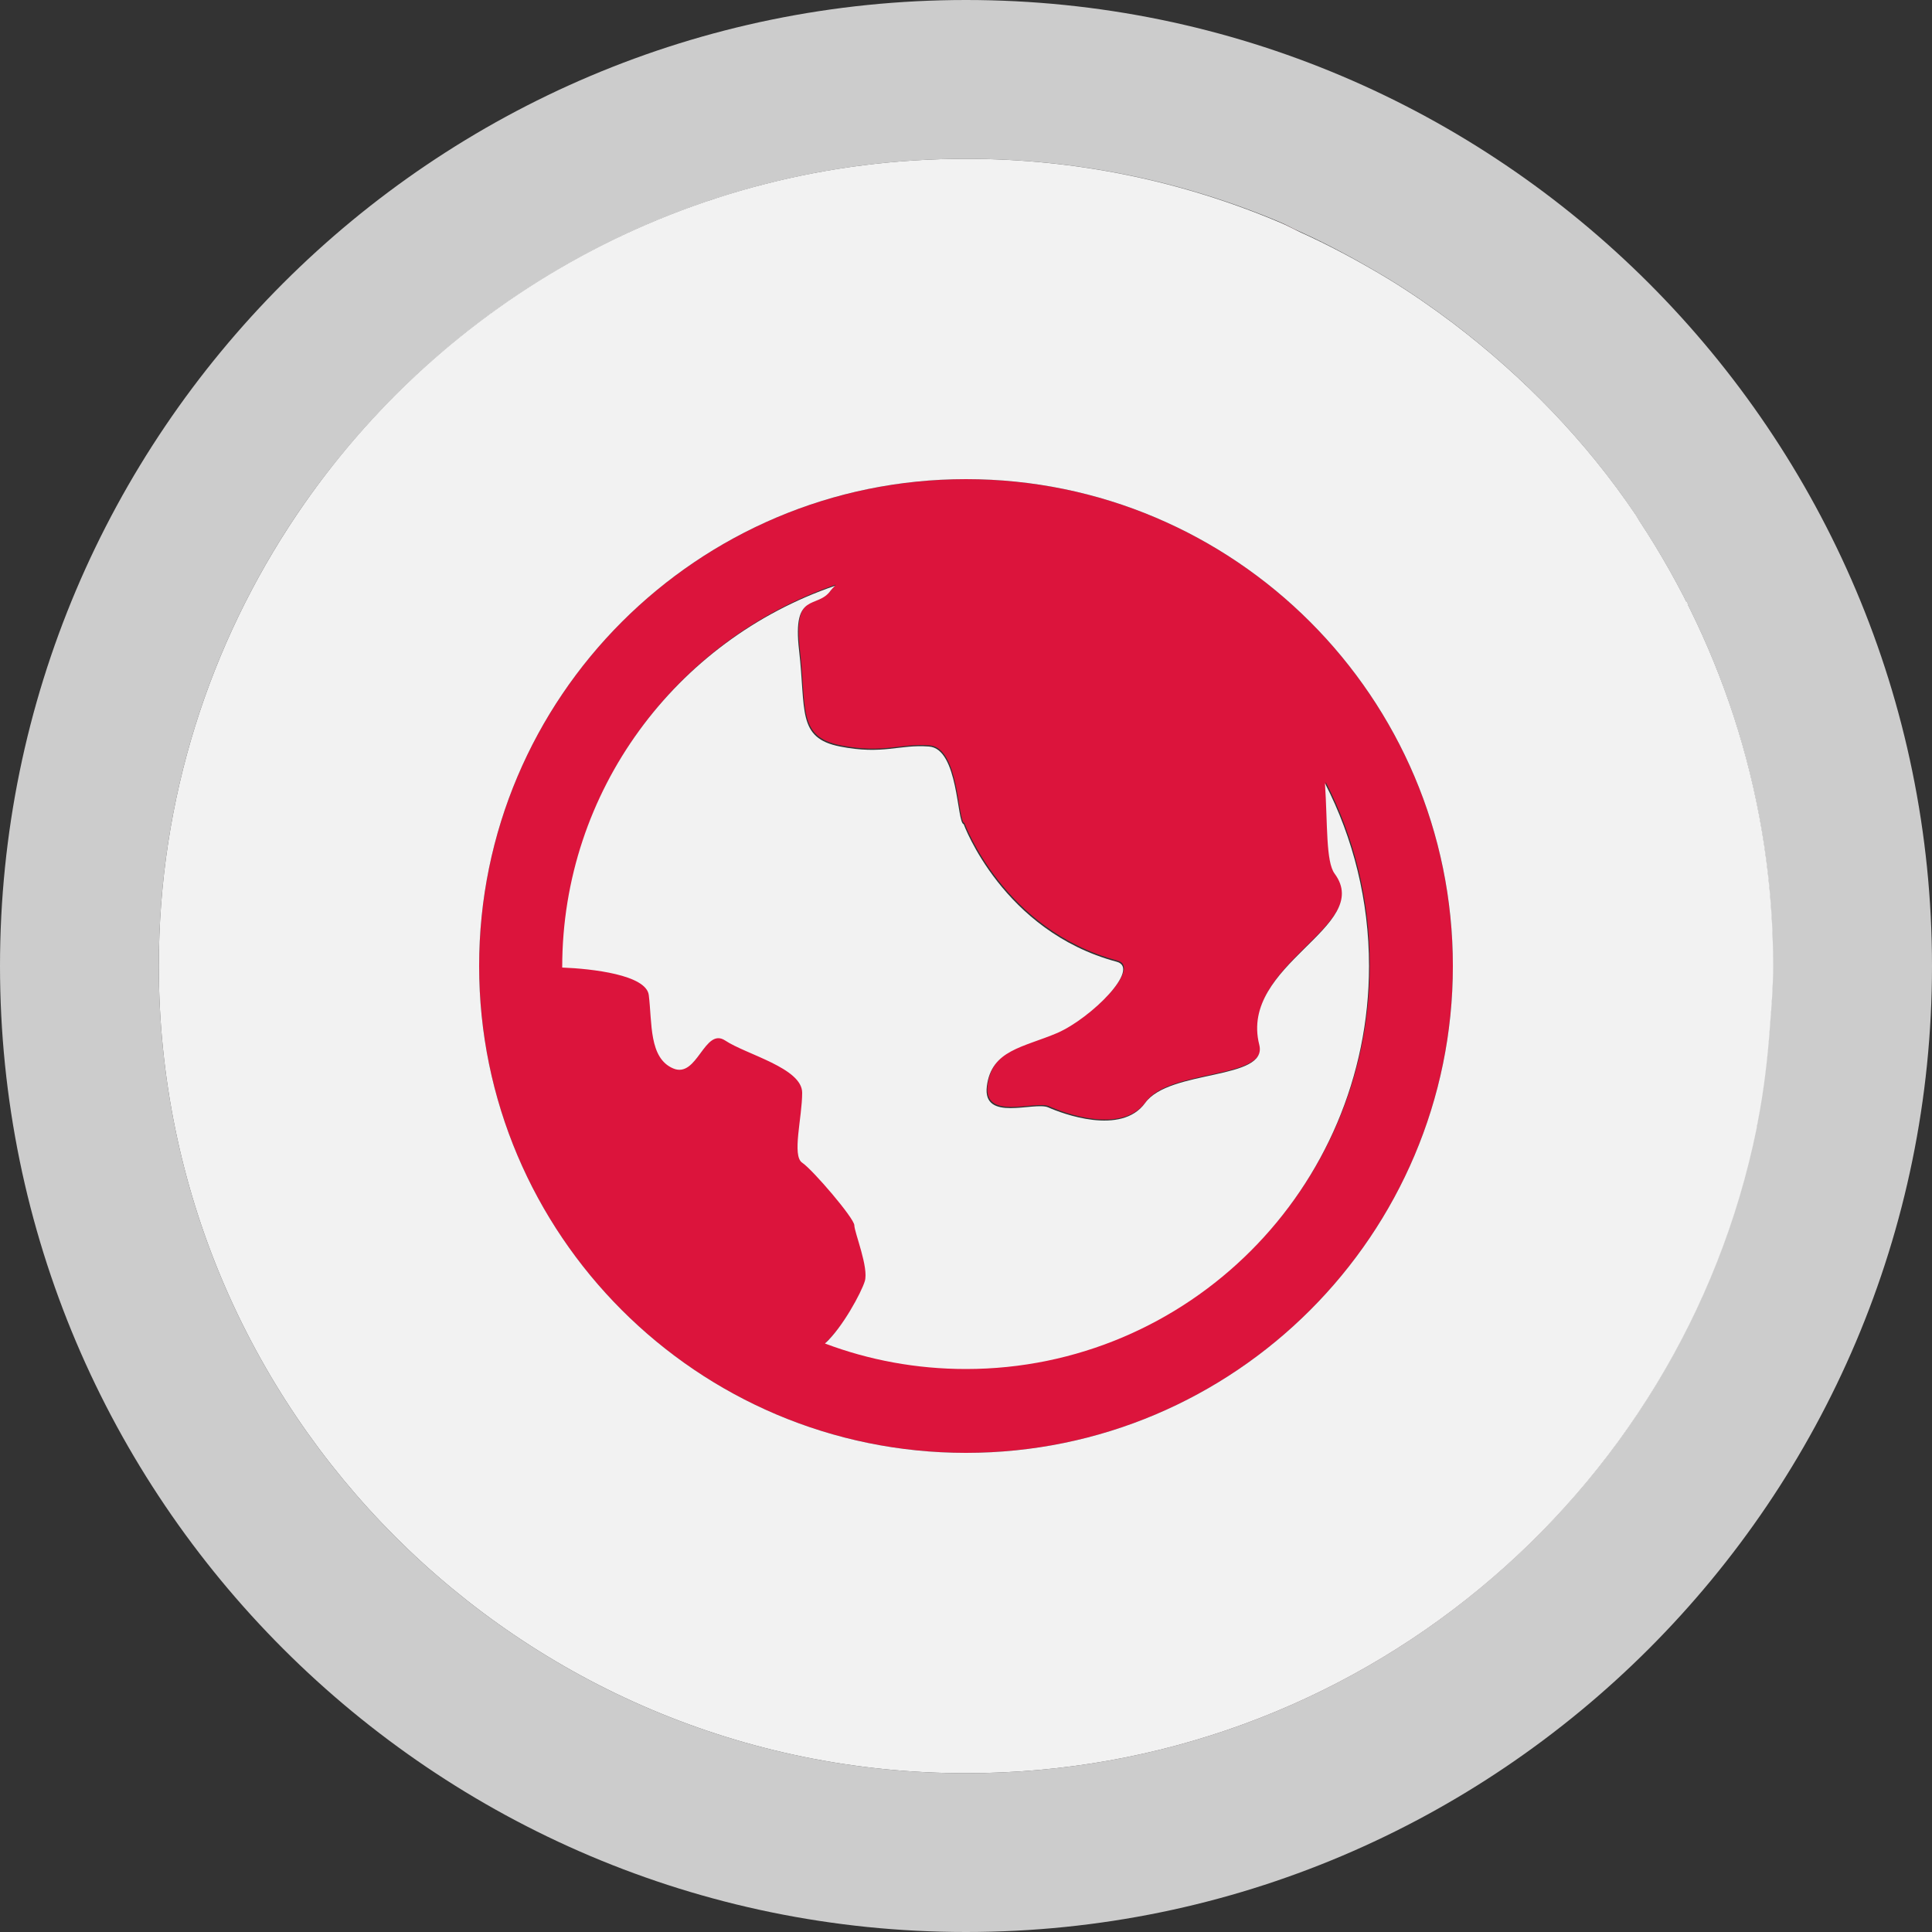 <?xml version="1.0" encoding="utf-8"?>
<!-- Generator: Adobe Illustrator 21.0.2, SVG Export Plug-In . SVG Version: 6.00 Build 0)  -->
<svg version="1.1" id="Layer_1" xmlns="http://www.w3.org/2000/svg" xmlns:xlink="http://www.w3.org/1999/xlink" x="0px" y="0px"
	 viewBox="0 0 50 50" style="enable-background:new 0 0 50 50;" xml:space="preserve">
<rect x="0" y="0" width="50" height="50" fill="#333333" stroke="none"/>
<style type="text/css">
	.st0{fill:#DC143C;}
	.st1{fill:#FFFFFF;}
	.st2{fill:#F2F2F2;}
	.st3{fill:#CCCCCC;}
</style>
<path class="st0" d="M25,37.6c6.95,0,12.6-5.65,12.6-12.6c0-6.95-5.65-12.6-12.6-12.6c-6.95,0-12.6,5.65-12.6,12.6
	C12.4,31.95,18.05,37.6,25,37.6z M14.57,25c0-4.57,2.96-8.46,7.06-9.87c-0.04,0.04-0.08,0.08-0.11,0.12c-0.35,0.5-1,0-0.82,1.55
	c0.18,1.55-0.06,2.27,1.06,2.49c1.12,0.22,1.53-0.06,2.3,0c0.77,0.06,0.72,1.98,0.9,2.01c0,0,1.01,2.77,3.96,3.56
	c0.63,0.17-0.65,1.46-1.53,1.84c-0.88,0.39-1.71,0.44-1.83,1.38c-0.12,0.94,1.24,0.39,1.59,0.55s1.88,0.75,2.51-0.12
	c0.62-0.86,3.18-0.57,2.95-1.5c-0.53-2.09,2.96-3.05,1.95-4.43c-0.23-0.32-0.19-1.28-0.25-2.34c0.73,1.42,1.14,3.03,1.14,4.73
	c0,5.75-4.68,10.43-10.43,10.43c-1.28,0-2.51-0.23-3.65-0.66c0.46-0.41,0.94-1.31,1.03-1.61c0.11-0.35-0.27-1.27-0.27-1.45
	c0-0.18-1.08-1.44-1.35-1.62c-0.27-0.18,0-1.17,0-1.81c0-0.64-1.44-0.99-1.99-1.35c-0.54-0.36-0.72,0.99-1.35,0.72
	c-0.63-0.27-0.54-1.17-0.63-1.9c-0.07-0.52-1.45-0.68-2.22-0.74C14.57,25.01,14.57,25.01,14.57,25z"/>
<path class="st0" d="M42.32,13.32c0.03,0.05,0.06,0.1,0.09,0.15C42.38,13.43,42.35,13.37,42.32,13.32z"/>
<path class="st0" d="M33.13,5.76c0.17,0.07,0.33,0.17,0.5,0.24C33.46,5.92,33.3,5.83,33.13,5.76z"/>
<path class="st0" d="M45.81,26.52c-0.06,0.85-0.16,1.69-0.32,2.52C45.65,28.21,45.75,27.37,45.81,26.52z"/>
<path class="st0" d="M35.94,7.23c0.57,0.35,1.12,0.73,1.65,1.13C37.06,7.96,36.51,7.58,35.94,7.23z"/>
<path class="st0" d="M25,45.89C13.46,45.89,4.11,36.53,4.11,25v0C4.11,36.53,13.46,45.89,25,45.89c10.1,0,18.52-7.16,20.46-16.68
	C43.52,38.73,35.09,45.89,25,45.89z"/>
<path class="st3" d="M25,0C11.21,0,0,11.21,0,25s11.21,25,25,25s25-11.21,25-25S38.79,0,25,0z M4.11,25L4.11,25
	C4.11,25,4.11,25,4.11,25c0-4.33,1.32-8.34,3.57-11.68C11.43,7.77,17.79,4.11,25,4.11c2.88,0,5.63,0.58,8.13,1.64
	c0.17,0.07,0.33,0.17,0.5,0.24c0.8,0.36,1.56,0.78,2.31,1.23c0.57,0.35,1.12,0.73,1.65,1.13c1.83,1.39,3.44,3.05,4.73,4.96
	c0.03,0.05,0.06,0.1,0.09,0.15c2.19,3.3,3.47,7.26,3.47,11.52c0,0.51-0.04,1.02-0.08,1.52c-0.06,0.85-0.16,1.69-0.32,2.52
	c-0.01,0.06-0.01,0.12-0.03,0.17C43.52,38.73,35.09,45.89,25,45.89C13.46,45.89,4.11,36.53,4.11,25z"/>
<path class="st2" d="M16.79,25.75c0.09,0.72,0,1.63,0.63,1.9c0.63,0.27,0.81-1.08,1.35-0.72c0.54,0.36,1.99,0.71,1.99,1.35
	c0,0.64-0.27,1.63,0,1.81c0.27,0.18,1.35,1.44,1.35,1.62c0,0.18,0.38,1.1,0.27,1.45c-0.09,0.29-0.57,1.19-1.03,1.61
	c1.14,0.43,2.37,0.66,3.65,0.66c5.75,0,10.43-4.68,10.43-10.43c0-1.7-0.41-3.31-1.14-4.73c0.07,1.06,0.02,2.03,0.25,2.34
	c1.02,1.38-2.48,2.34-1.95,4.43c0.23,0.92-2.32,0.63-2.95,1.5c-0.62,0.86-2.15,0.28-2.51,0.12s-1.71,0.39-1.59-0.55
	c0.12-0.94,0.94-1,1.83-1.38c0.88-0.39,2.16-1.67,1.53-1.84c-2.95-0.79-3.96-3.56-3.96-3.56c-0.18-0.03-0.13-1.96-0.9-2.01
	c-0.77-0.06-1.18,0.22-2.3,0c-1.12-0.22-0.88-0.94-1.06-2.49c-0.18-1.55,0.47-1.05,0.82-1.55c0.03-0.04,0.07-0.08,0.11-0.12
	c-4.1,1.4-7.06,5.3-7.06,9.87c0,0.01,0,0.01,0,0.01C15.33,25.07,16.72,25.23,16.79,25.75z"/>
<path class="st2" d="M25,45.89c10.09,0,18.52-7.16,20.46-16.68c0.01-0.06,0.02-0.12,0.03-0.17c0.16-0.82,0.26-1.66,0.32-2.52
	c0.04-0.5,0.08-1.01,0.08-1.52c0-4.26-1.28-8.22-3.47-11.53c-0.03-0.05-0.06-0.1-0.09-0.15c-1.29-1.91-2.9-3.57-4.73-4.96
	c-0.53-0.4-1.08-0.78-1.65-1.13C35.2,6.78,34.43,6.36,33.63,6c-0.17-0.08-0.33-0.17-0.5-0.24C30.63,4.7,27.88,4.11,25,4.11
	c-7.21,0-13.57,3.65-17.32,9.21C5.43,16.66,4.11,20.67,4.11,25C4.11,36.53,13.46,45.89,25,45.89z M25,12.4
	c6.95,0,12.6,5.65,12.6,12.6c0,6.95-5.65,12.6-12.6,12.6c-6.95,0-12.6-5.65-12.6-12.6C12.4,18.05,18.05,12.4,25,12.4z"/>
<path class="st2" d="M33.63,6c0.8,0.36,1.56,0.78,2.31,1.23C35.2,6.78,34.43,6.36,33.63,6z"/>
<path class="st2" d="M4.11,25C4.11,25,4.11,25,4.11,25c0-4.33,1.32-8.34,3.57-11.68C5.43,16.66,4.11,20.67,4.11,25z"/>
<path class="st2" d="M45.81,26.52c0.04-0.5,0.08-1.01,0.08-1.52c0-4.26-1.28-8.22-3.47-11.52c2.19,3.3,3.47,7.26,3.47,11.53
	C45.89,25.51,45.85,26.02,45.81,26.52z"/>
<path class="st2" d="M25,4.11c2.88,0,5.63,0.58,8.13,1.64C30.63,4.7,27.88,4.11,25,4.11c-7.21,0-13.57,3.65-17.32,9.21
	C11.43,7.77,17.79,4.11,25,4.11z"/>
<path class="st2" d="M45.49,29.03c-0.01,0.06-0.01,0.12-0.03,0.17C45.48,29.15,45.48,29.09,45.49,29.03z"/>
<path class="st2" d="M42.32,13.32c-1.29-1.91-2.9-3.57-4.73-4.96C39.42,9.75,41.03,11.42,42.32,13.32z"/>
</svg>
